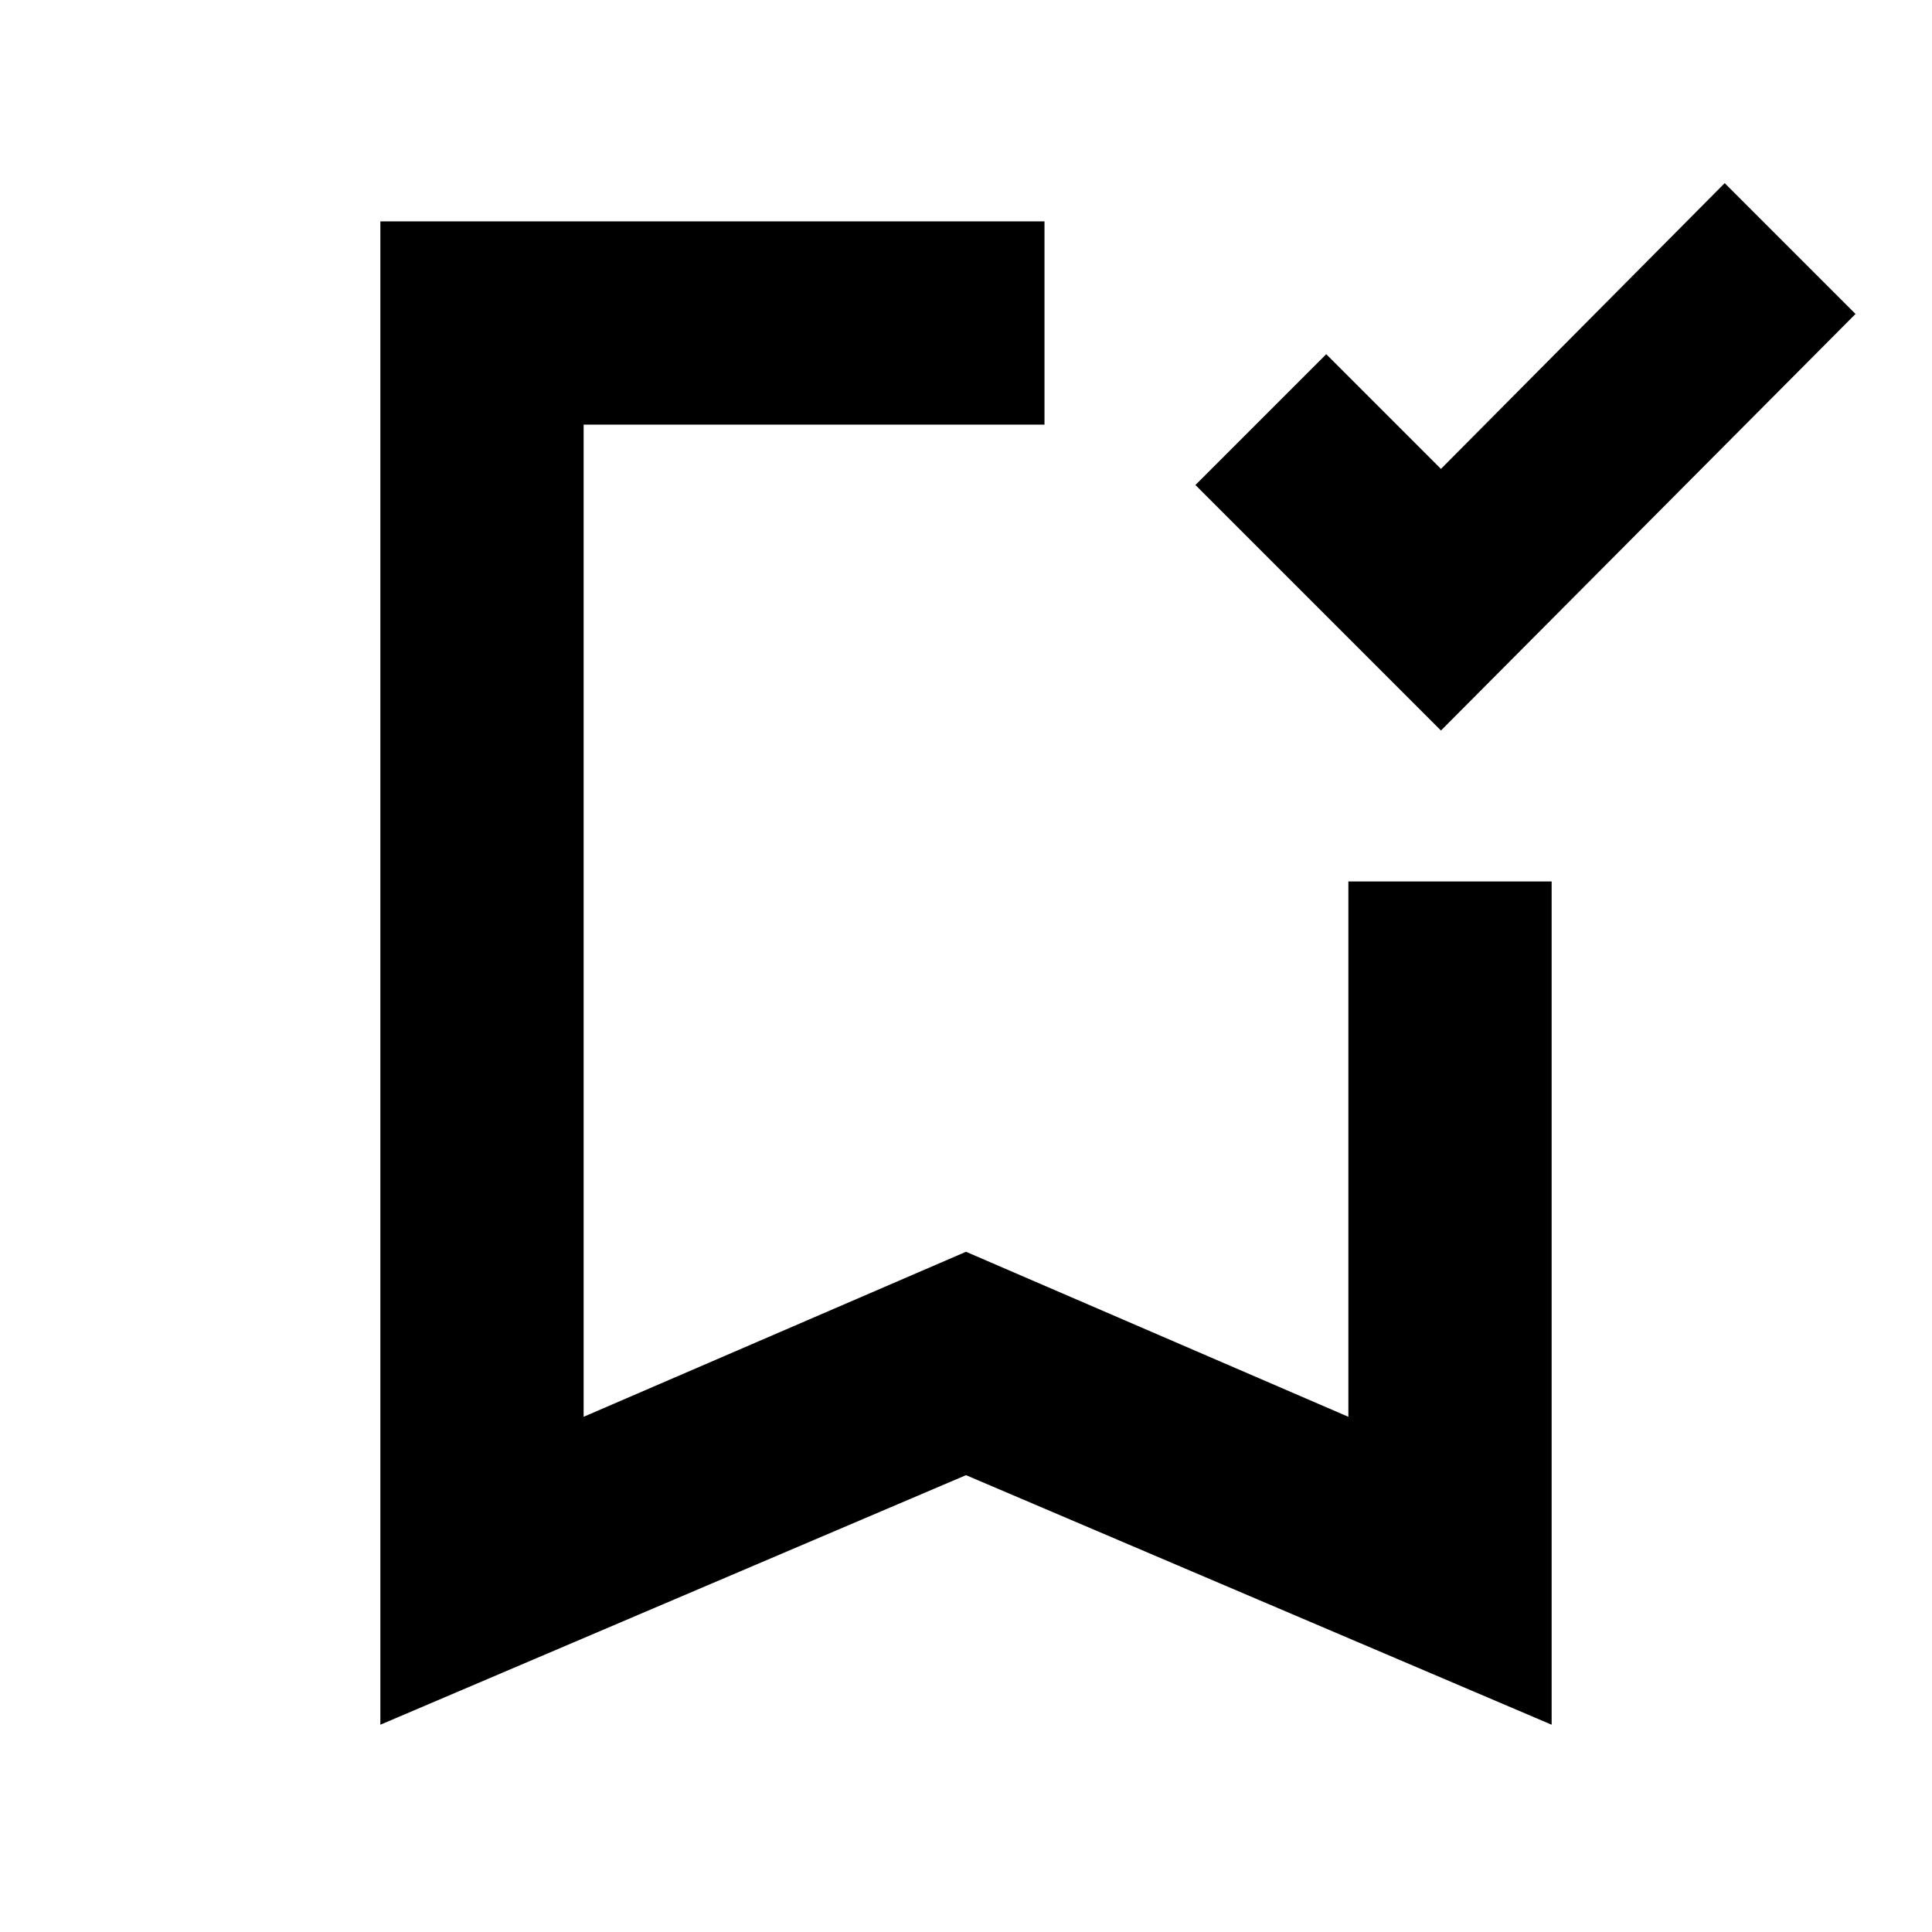 <svg xmlns="http://www.w3.org/2000/svg" height="24" width="24"><path d="m17.9 9.075-3.05-3.05L16.475 4.4 17.9 5.825l3.525-3.55L23.05 3.9ZM4.725 21.425V2.75h8.25v2.525H7.25V17.6L12 15.55l4.75 2.05v-6.65h2.525v10.475L12 18.325ZM7.25 5.275h5.725H7.25Z"/></svg>